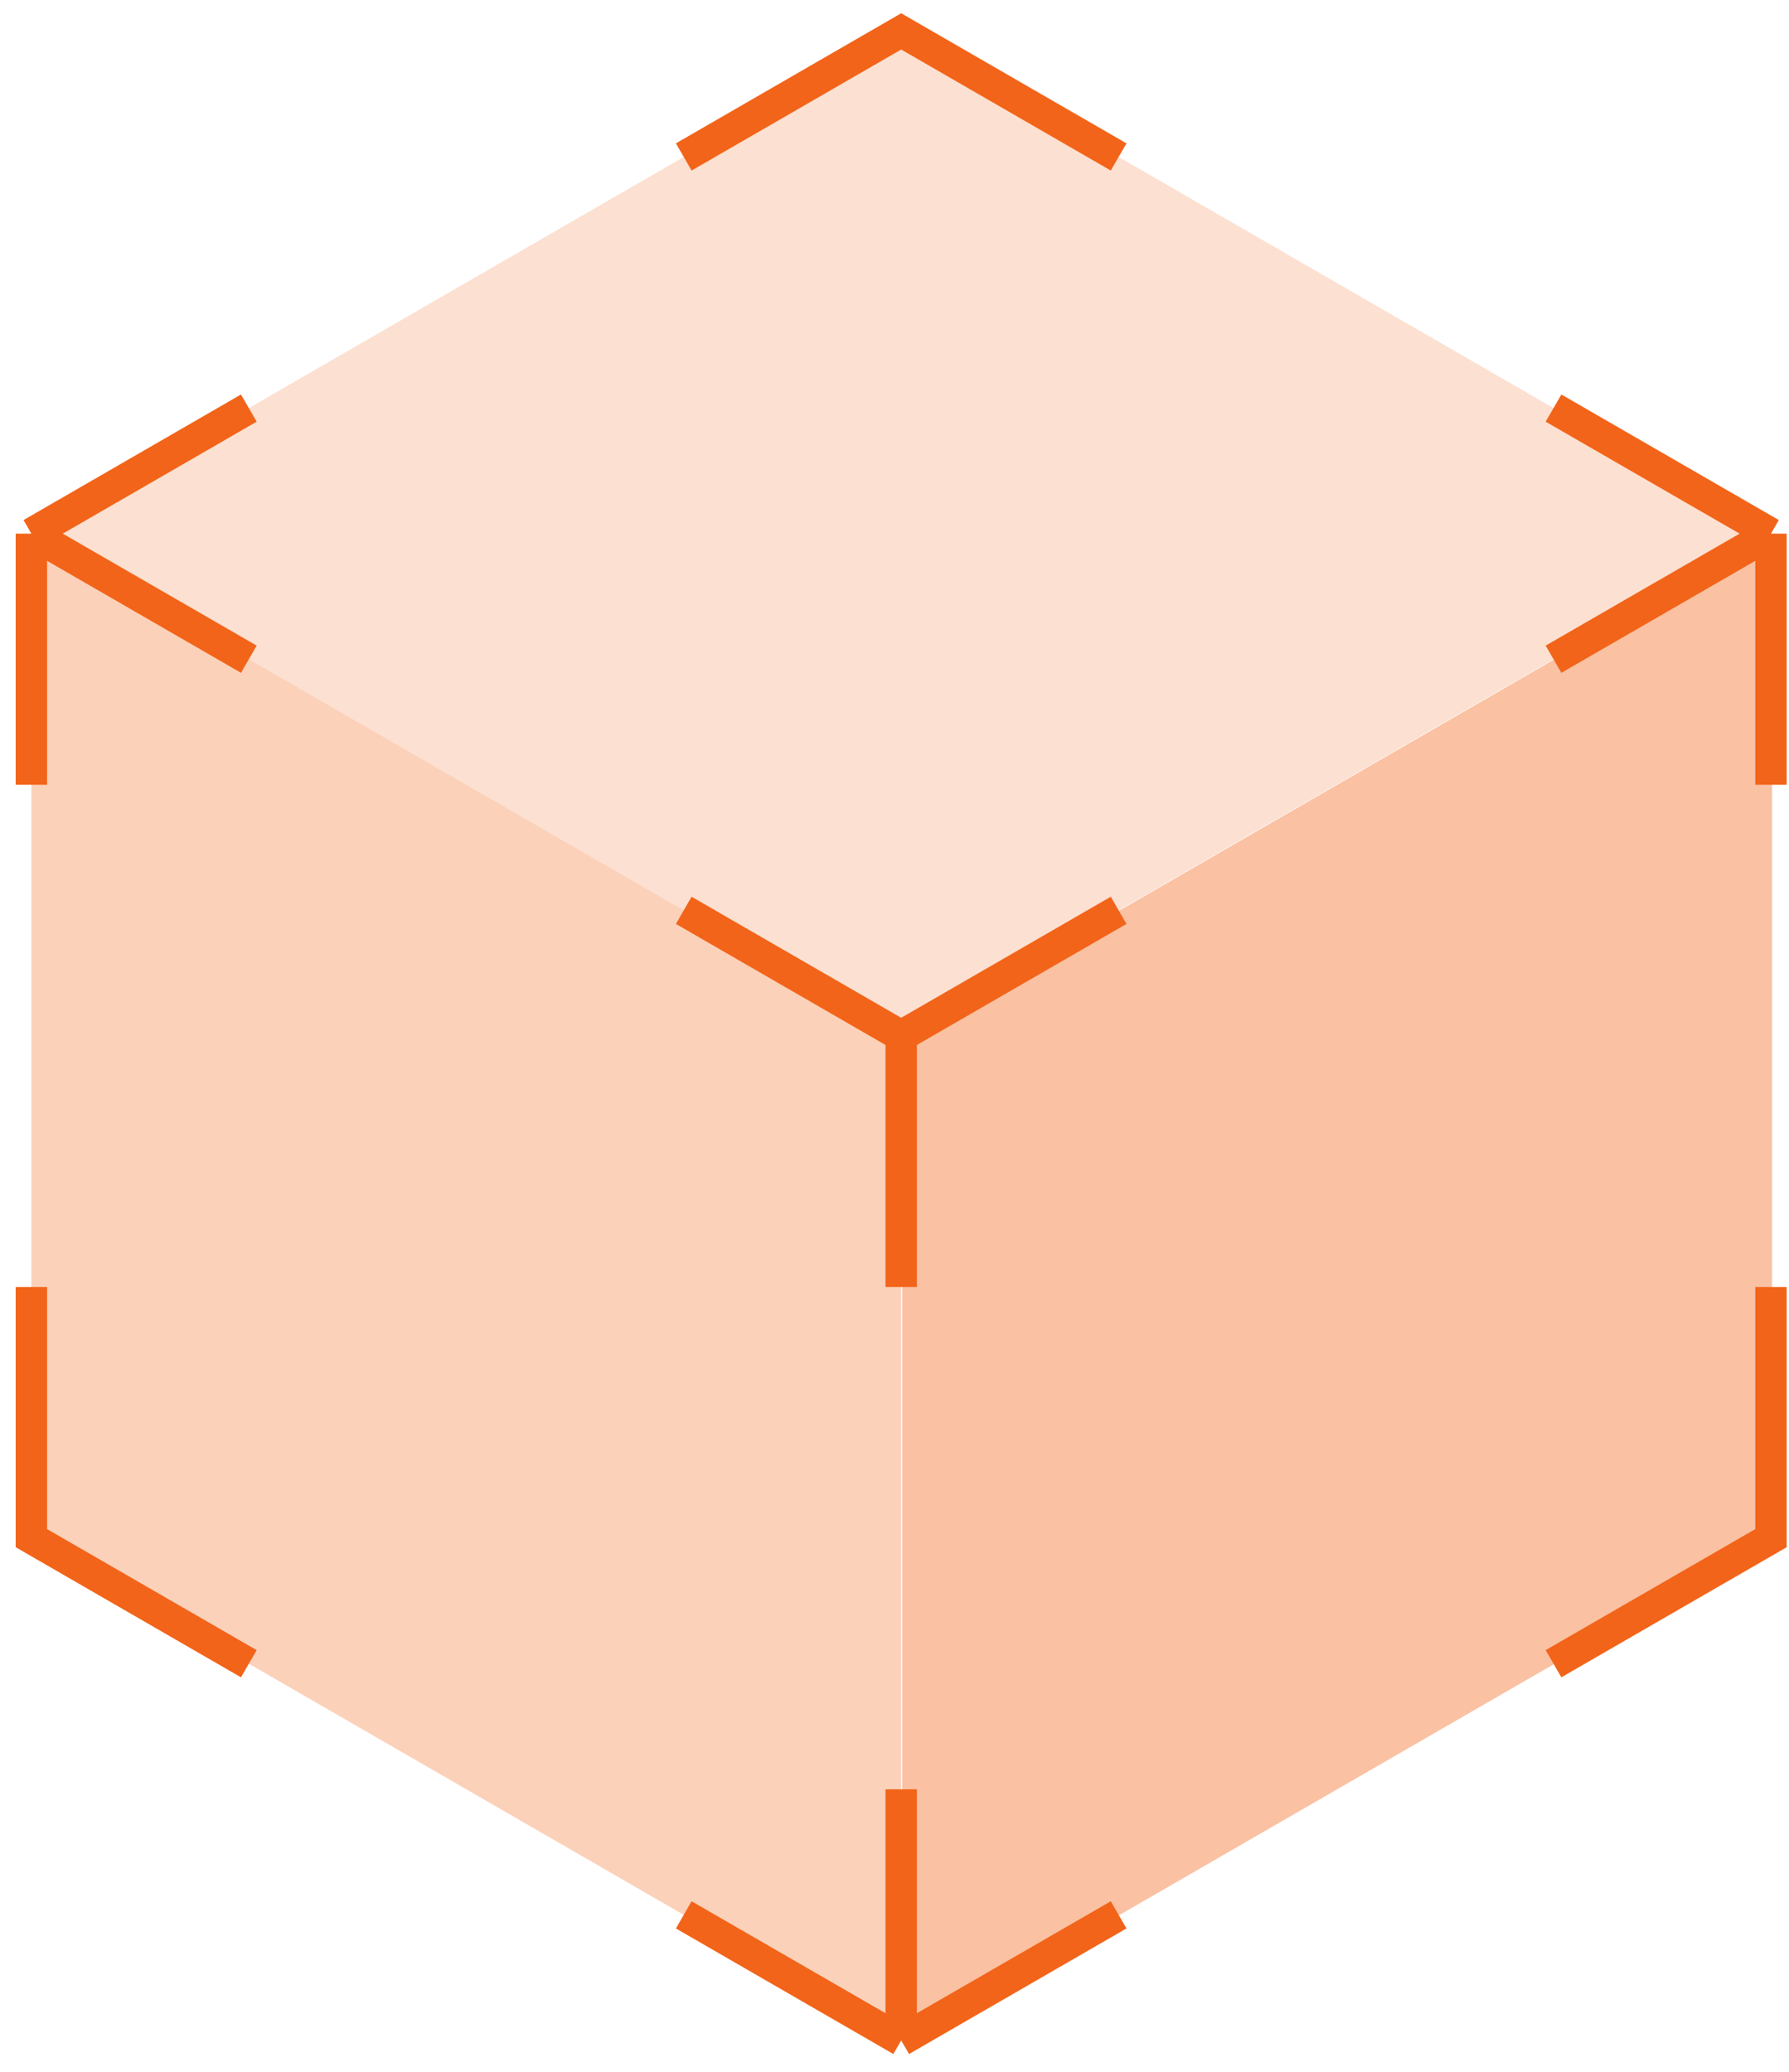 <svg viewBox="0 0 57 66" fill="none" xmlns="http://www.w3.org/2000/svg">
<path d="M56.426 17L49.497 21M56.426 17V25M56.426 17L49.497 13M28.713 65V57M28.713 65L35.641 61M28.713 65L21.785 61M1 17L7.928 21M1 17V25M1 17L7.928 13M28.713 33L35.641 29M28.713 33L21.785 29M28.713 33V41M49.497 53L56.426 49V41M7.928 53L1 49V41M21.785 5L28.713 1L35.641 5" stroke="#F26419"/>
<path d="M56.46 49V17L28.747 33V65L56.46 49Z" fill="#F26419" fill-opacity="0.4"/>
<path d="M1 49L28.713 65V33L1 17V49Z" fill="#F26419" fill-opacity="0.3"/>
<path d="M56.426 17L28.713 1L1 17L28.713 33L56.426 17Z" fill="#F26419" fill-opacity="0.2"/>
</svg>
